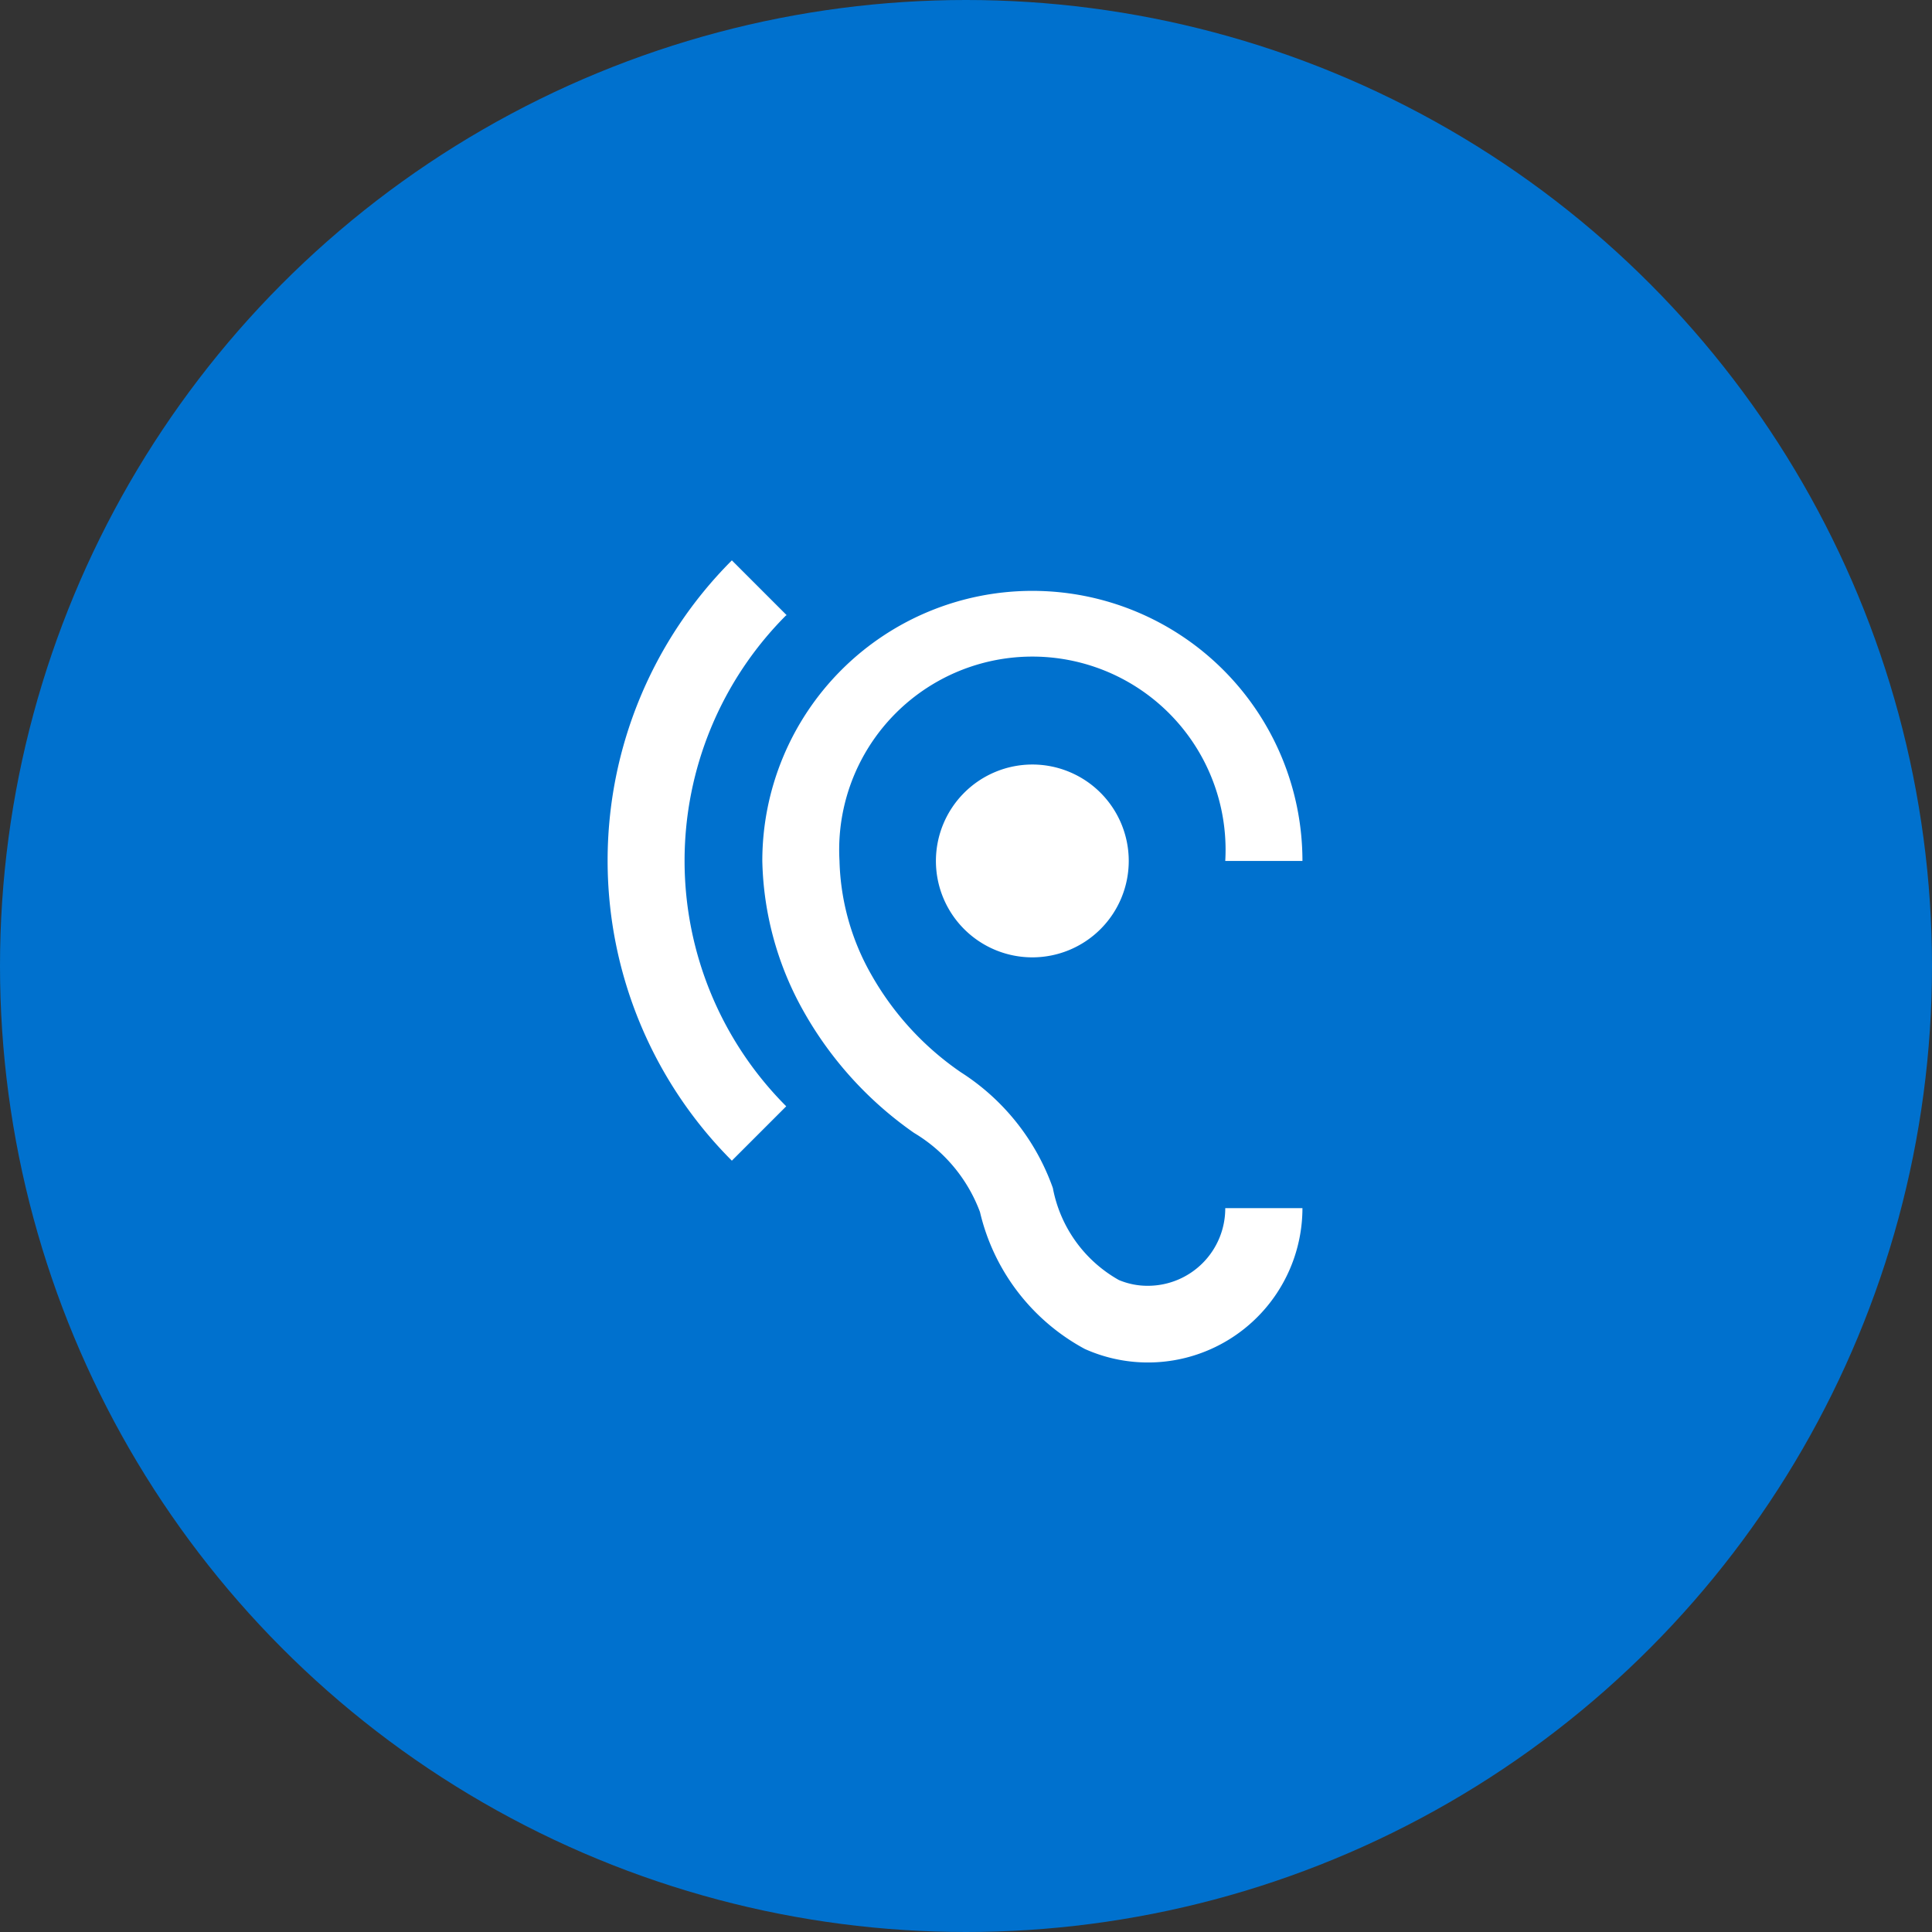 <svg xmlns="http://www.w3.org/2000/svg" width="21" height="21" viewBox="0 0 21 21"><rect x="0" y="0" width="21" height="21" fill="#333333" stroke="none"/><g transform="translate(24.547 24.626)"><circle cx="10.5" cy="10.5" r="10.5" transform="translate(-24.547 -24.626)" fill="#0071ce"/><path d="M8.871,9.1a.8.8,0,0,1-.319-.063,1.457,1.457,0,0,1-.717-1,2.471,2.471,0,0,0-1-1.258A3.188,3.188,0,0,1,5.86,5.715a2.627,2.627,0,0,1-.344-1.233,2.1,2.1,0,1,1,4.193,0h.839a2.935,2.935,0,1,0-5.871,0,3.471,3.471,0,0,0,.449,1.635,4,4,0,0,0,1.2,1.321,1.689,1.689,0,0,1,.717.86A2.282,2.282,0,0,0,8.183,9.787a1.679,1.679,0,0,0,2.365-1.531H9.709A.841.841,0,0,1,8.871,9.1ZM4.946,1.815l-.6-.6a4.616,4.616,0,0,0,0,6.525l.591-.591a3.776,3.776,0,0,1,0-5.338ZM6.564,4.482A1.048,1.048,0,1,0,7.613,3.434,1.049,1.049,0,0,0,6.564,4.482Z" transform="translate(-20.938 -19.75)" fill="#fff"/><path d="M0,0H10.064V10.064H0Z" transform="translate(-19.196 -19.042)" fill="none"/></g></svg>